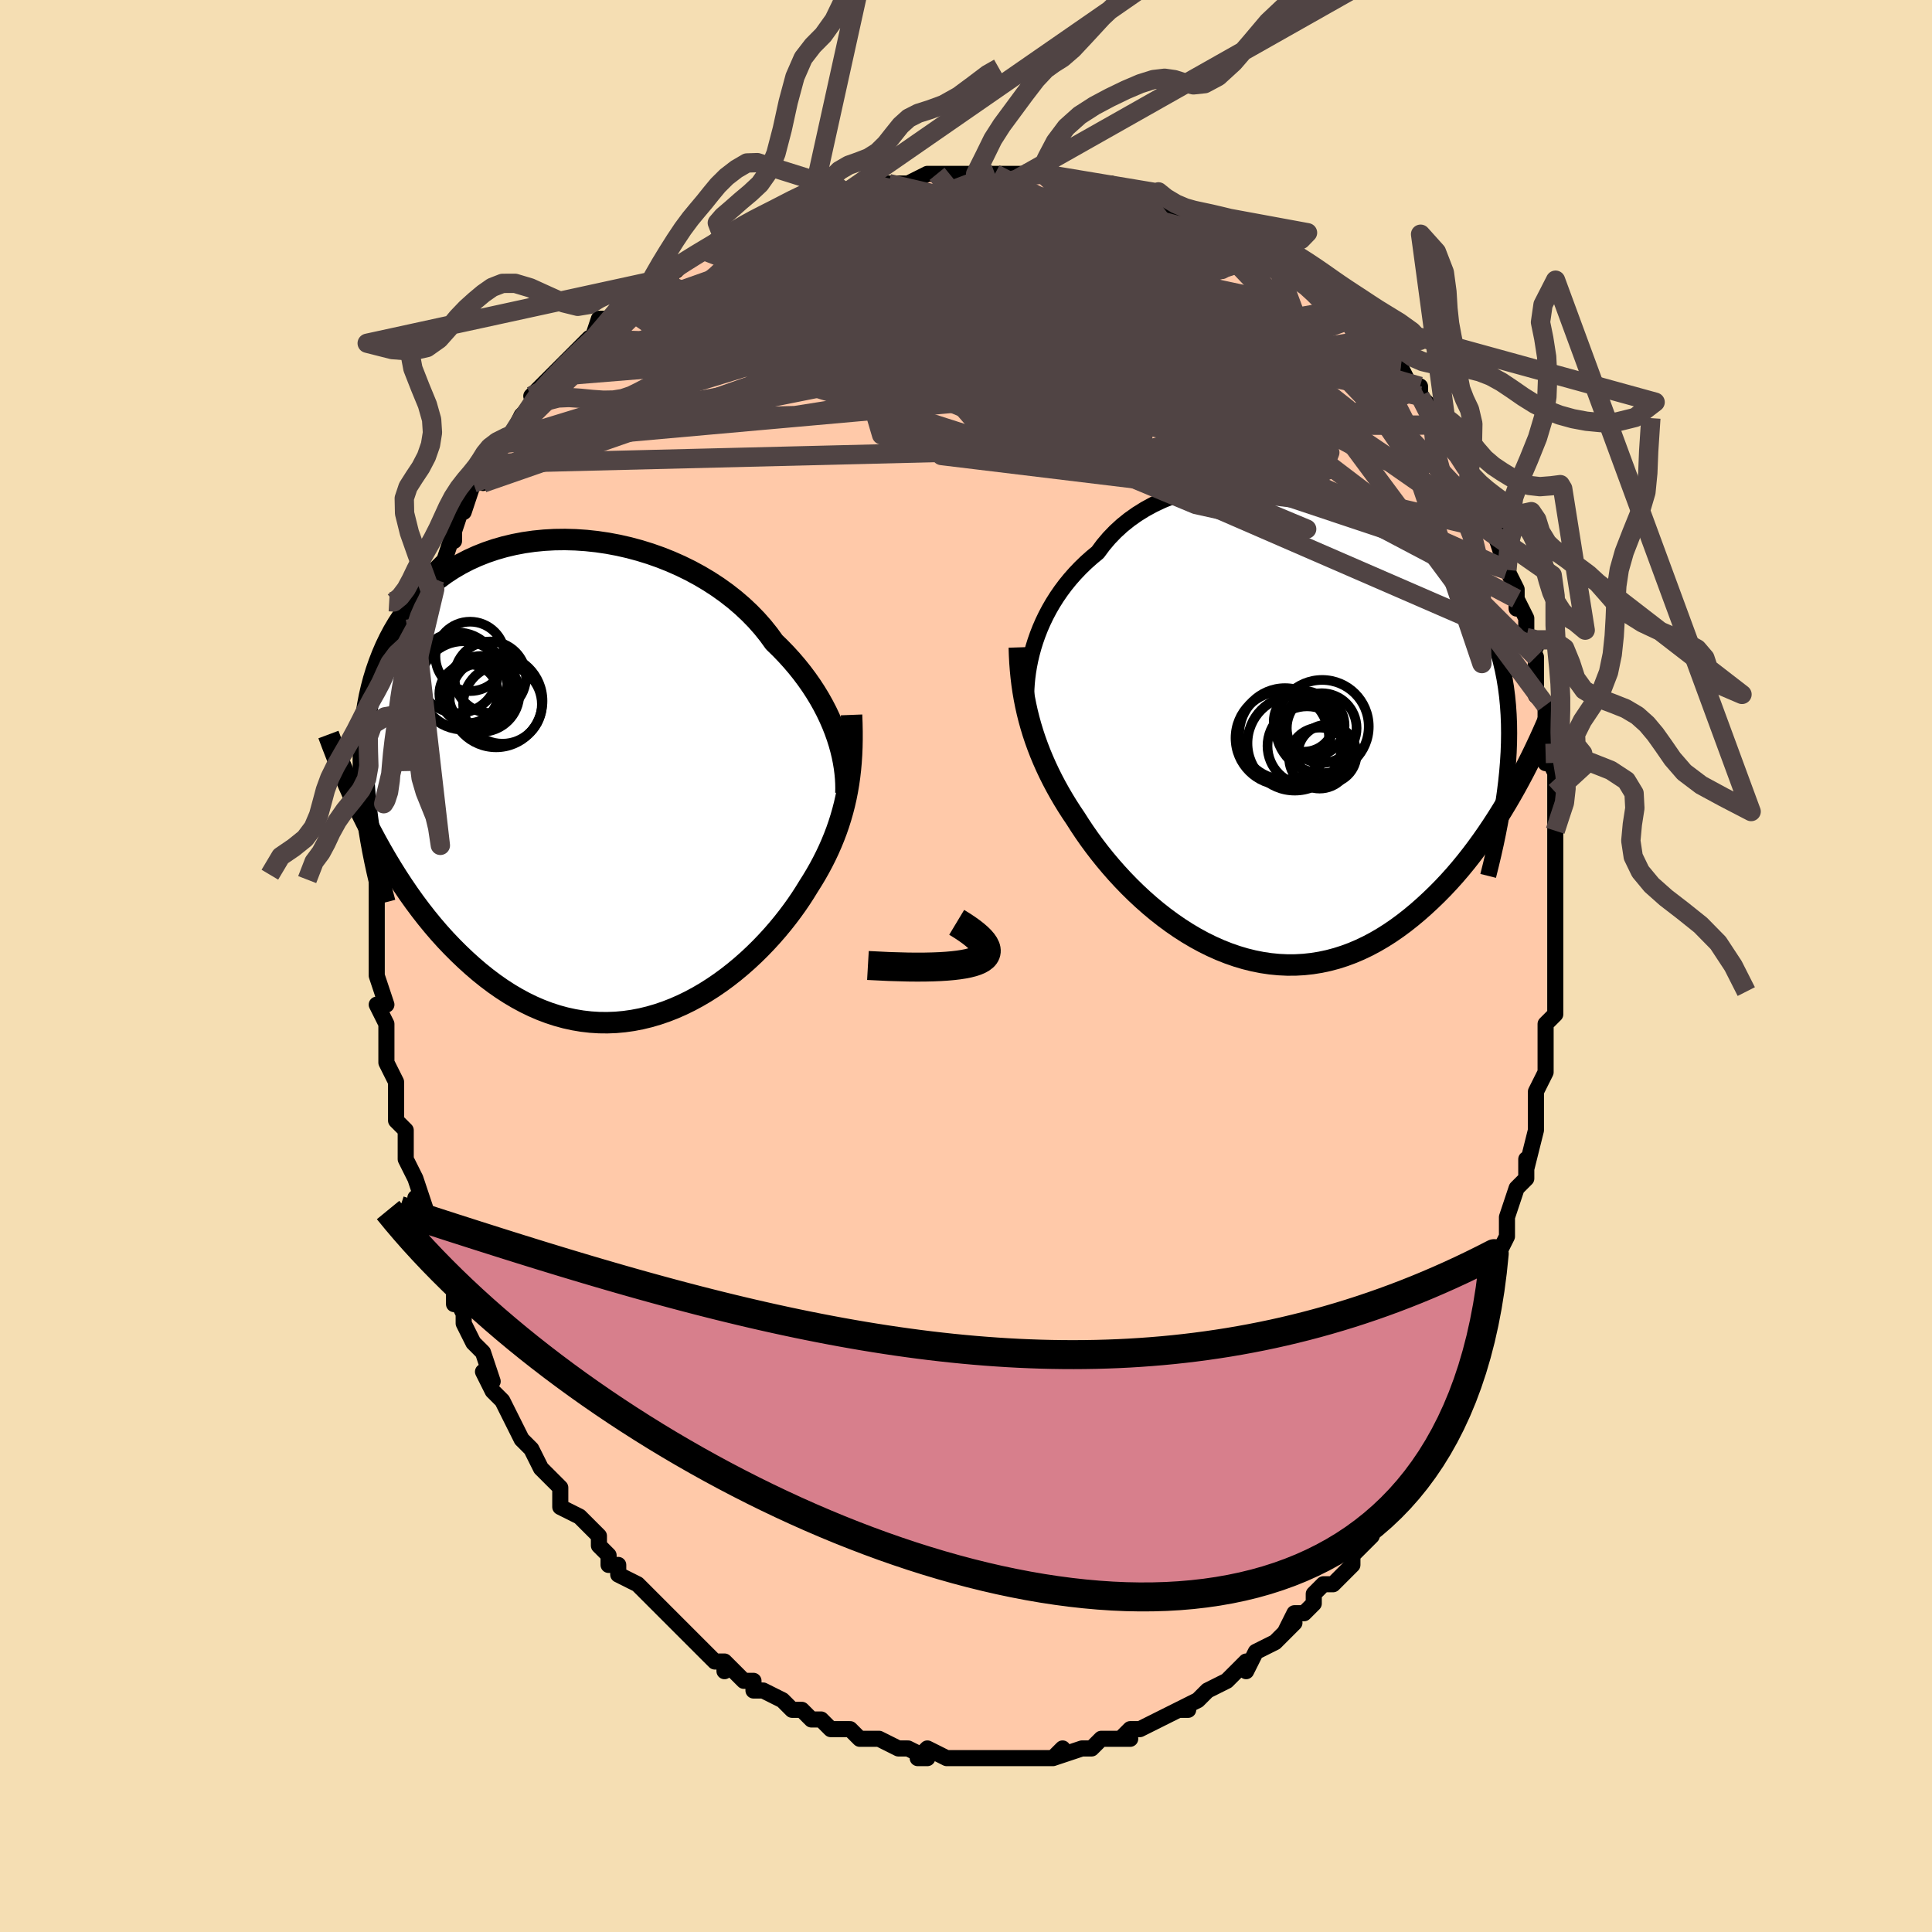 <svg viewBox="-100 -100 200 200" xmlns="http://www.w3.org/2000/svg" width="400" height="400" id="face-svg"><defs><clipPath id="leftEyeClipPath"><polyline points="24.884,-4.27,24.651,-4.925,24.39,-5.587,24.1,-6.254,23.781,-6.925,23.432,-7.597,23.055,-8.27,22.647,-8.941,22.211,-9.61,21.745,-10.275,21.251,-10.935,20.729,-11.588,20.178,-12.233,19.6,-12.869,18.995,-13.495,18.364,-14.109,17.799,-14.891,17.184,-15.659,16.521,-16.41,15.81,-17.14,15.054,-17.849,14.255,-18.533,13.414,-19.19,12.535,-19.819,11.619,-20.416,10.669,-20.981,9.69,-21.512,8.682,-22.006,7.65,-22.463,6.597,-22.882,5.526,-23.26,4.441,-23.597,3.344,-23.892,2.239,-24.144,1.129,-24.353,0.018,-24.517,-1.091,-24.637,-2.196,-24.712,-3.292,-24.742,-4.379,-24.728,-5.451,-24.668,-6.508,-24.564,-7.545,-24.416,-8.561,-24.223,-9.554,-23.988,-10.522,-23.71,-11.462,-23.391,-12.372,-23.031,-13.252,-22.631,-14.099,-22.192,-14.913,-21.716,-15.692,-21.204,-16.435,-20.657,-17.143,-20.077,-17.814,-19.465,-18.447,-18.823,-19.044,-18.152,-19.604,-17.454,-20.128,-16.732,-20.615,-15.986,-21.068,-15.219,-21.485,-14.432,-21.87,-13.628,-22.222,-12.808,-22.544,-11.975,-22.837,-11.129,-23.1,-10.27,-23.333,-9.393,-23.537,-8.5,-23.711,-7.59,-23.855,-6.666,-23.972,-5.727,-24.06,-4.774,-24.122,-3.809,-24.156,-2.832,-24.165,-1.843,-24.148,-0.844,-24.107,0.165,-24.042,1.184,-23.953,2.211,-23.34,5.533,-22.826,6.491,-22.3,7.435,-21.761,8.366,-21.208,9.283,-20.643,10.184,-20.064,11.068,-19.473,11.935,-18.868,12.783,-18.251,13.611,-17.621,14.418,-16.979,15.203,-16.325,15.965,-15.659,16.703,-14.981,17.415,-14.29,18.106,-13.584,18.779,-12.863,19.431,-12.128,20.059,-11.379,20.661,-10.616,21.234,-9.84,21.776,-9.052,22.285,-8.251,22.759,-7.439,23.197,-6.617,23.596,-5.785,23.955,-4.945,24.273,-4.096,24.549,-3.241,24.782,-2.379,24.971,-1.513,25.116,-0.643,25.216,0.23,25.271,1.104,25.28,1.978,25.246,2.851,25.166,3.722,25.043,4.589,24.877,5.451,24.668,6.307,24.418,7.156,24.129,7.996,23.801,8.825,23.436,9.644,23.037,10.449,22.604,11.241,22.14,12.017,21.647,12.777,21.127,13.519,20.583,14.243,20.016,14.946,19.43,15.629,18.828,16.29,18.211,16.928,17.582,17.542,16.944,18.132,16.3,18.697,15.651,19.236,15.001,19.748,14.352,20.234,13.706,20.694,13.065,21.125,12.431,21.53,11.805,21.908,11.19,22.302,10.566,22.68,9.937,23.04,9.303,23.382,8.664,23.707,8.02,24.013,7.371,24.301,6.716,24.571,6.057,24.823,5.392,25.056,4.721,25.27,4.043,25.466,3.359,25.644,2.667,25.803,1.967,25.943,1.258"></polyline></clipPath><clipPath id="rightEyeClipPath"><polyline points="-25.949,-8.746,-25.718,-9.406,-25.459,-10.068,-25.172,-10.729,-24.856,-11.388,-24.511,-12.041,-24.137,-12.688,-23.734,-13.326,-23.302,-13.954,-22.842,-14.57,-22.352,-15.173,-21.834,-15.76,-21.289,-16.332,-20.716,-16.887,-20.116,-17.423,-19.49,-17.94,-18.934,-18.69,-18.329,-19.406,-17.674,-20.087,-16.973,-20.73,-16.224,-21.333,-15.432,-21.894,-14.598,-22.413,-13.725,-22.889,-12.814,-23.32,-11.869,-23.706,-10.893,-24.047,-9.889,-24.341,-8.86,-24.59,-7.809,-24.793,-6.74,-24.951,-5.655,-25.063,-4.559,-25.129,-3.454,-25.152,-2.344,-25.13,-1.231,-25.065,-0.121,-24.958,0.986,-24.81,2.085,-24.62,3.173,-24.391,4.248,-24.124,5.308,-23.819,6.348,-23.478,7.368,-23.102,8.365,-22.691,9.336,-22.248,10.279,-21.774,11.194,-21.269,12.077,-20.735,12.928,-20.174,13.746,-19.586,14.529,-18.972,15.277,-18.335,15.989,-17.675,16.663,-16.994,17.301,-16.292,17.902,-15.571,18.466,-14.832,18.993,-14.076,19.485,-13.304,19.941,-12.518,20.362,-11.717,20.75,-10.905,21.106,-10.08,21.432,-9.245,21.728,-8.399,21.996,-7.542,22.232,-6.67,22.439,-5.785,22.617,-4.886,22.765,-3.974,22.885,-3.048,22.977,-2.11,23.042,-1.16,23.081,-0.197,23.093,0.778,23.08,1.765,23.043,2.763,22.981,3.773,22.897,4.793,23.307,7.158,22.841,7.956,22.363,8.75,21.871,9.537,21.367,10.316,20.85,11.087,20.319,11.848,19.776,12.599,19.22,13.337,18.651,14.063,18.068,14.774,17.473,15.469,16.865,16.147,16.245,16.807,15.612,17.448,14.965,18.073,14.303,18.686,13.626,19.283,12.933,19.861,12.226,20.418,11.503,20.951,10.766,21.458,10.015,21.935,9.25,22.382,8.472,22.796,7.681,23.175,6.879,23.517,6.064,23.82,5.24,24.084,4.405,24.307,3.562,24.487,2.711,24.624,1.853,24.718,0.989,24.767,0.121,24.771,-0.751,24.73,-1.625,24.645,-2.5,24.515,-3.375,24.341,-4.248,24.124,-5.119,23.864,-5.985,23.562,-6.846,23.22,-7.699,22.839,-8.545,22.421,-9.38,21.967,-10.205,21.479,-11.017,20.959,-11.815,20.409,-12.598,19.832,-13.364,19.23,-14.113,18.605,-14.842,17.961,-15.552,17.299,-16.24,16.623,-16.906,15.935,-17.549,15.237,-18.167,14.533,-18.76,13.826,-19.328,13.117,-19.869,12.41,-20.384,11.707,-20.871,11.009,-21.331,10.32,-21.763,9.641,-22.209,8.977,-22.639,8.308,-23.051,7.636,-23.446,6.959,-23.824,6.28,-24.184,5.597,-24.526,4.912,-24.85,4.224,-25.156,3.533,-25.444,2.84,-25.713,2.144,-25.965,1.445,-26.198,0.743,-26.412,0.038,-26.609,-0.67"></polyline></clipPath><filter id="fuzzy"><feTurbulence id="turbulence" baseFrequency="0.05" numOctaves="3" type="noise" result="noise"></feTurbulence><feDisplacementMap in="SourceGraphic" in2="noise" scale="2"></feDisplacementMap></filter><linearGradient id="rainbowGradient" x1="0%" y1="0%" x2="100%" y2="0%"><stop offset="0%" style="stop-color: rgb(185, 55, 55);  stop-opacity: 1"></stop><stop offset="50%" style="stop-color: rgb(128, 128, 128);  stop-opacity: 1"></stop><stop offset="100%" style="stop-color: rgb(128, 128, 128);  stop-opacity: 1"></stop></linearGradient></defs><title>That&#39;s an ugly face</title><desc>CREATED BY XUAN TANG, MORE INFO AT TXSTC55.GITHUB.IO</desc><rect x="-100" y="-100" width="100%" height="100%" opacity="1" fill="rgb(245, 222, 179)"></rect><polyline id="faceContour" points="61,2,61,3,61,1,61,5,60,6,60,8,60,9,60,10,60,11,59,13,59,13,59,17,59,15,59,17,58,21,58,20,58,22,58,22,57,23,56,26,56,27,56,28,55,30,55,30,55,31,55,32,55,32,54,35,53,37,53,38,52,40,52,39,52,40,50,44,50,44,50,45,49,46,48,47,48,48,48,48,48,49,46,51,46,51,46,52,45,54,44,56,42,57,42,58,42,59,41,60,41,60,40,61,40,62,39,63,38,64,37,64,36,65,36,66,35,67,34,67,33,69,34,68,32,70,30,71,30,71,30,71,29,73,29,72,28,73,27,74,25,75,24,76,24,76,22,77,22,77,23,77,22,77,20,78,18,79,17,79,17,79,16,80,17,80,15,80,14,80,13,81,12,81,13,81,12,81,9,82,10,81,9,82,8,82,6,82,7,82,4,82,3,82,3,82,2,82,1,82,0,82,-1,82,-2,82,-4,81,-5,82,-4,82,-4,82,-6,81,-7,81,-7,81,-9,80,-10,80,-11,80,-11,80,-12,79,-13,79,-14,79,-15,78,-16,78,-16,78,-17,77,-18,77,-19,76,-19,76,-21,75,-22,75,-22,74,-23,74,-25,72,-25,73,-25,72,-26,72,-28,70,-27,71,-29,69,-30,68,-29,69,-31,67,-32,66,-32,66,-34,64,-36,63,-36,62,-36,62,-37,62,-37,61,-38,60,-38,59,-40,57,-40,57,-40,57,-42,56,-42,54,-44,52,-43,53,-44,52,-45,50,-45,50,-46,49,-47,47,-47,47,-48,45,-48,45,-49,44,-50,42,-49,43,-50,40,-51,39,-52,37,-52,37,-52,36,-53,34,-53,35,-53,33,-53,33,-54,31,-55,30,-56,26,-56,27,-56,25,-57,24,-56,25,-57,22,-58,20,-58,19,-58,19,-58,17,-59,16,-59,14,-59,13,-59,12,-60,10,-60,10,-60,9,-60,7,-60,6,-61,4,-60,4,-61,1,-61,1,-61,0,-61,-1,-61,-5,-61,-3,-61,-5,-61,-7,-61,-7,-61,-8,-61,-11,-61,-10,-61,-12,-61,-13,-61,-14,-61,-17,-61,-17,-60,-18,-60,-19,-60,-21,-60,-23,-60,-24,-59,-26,-59,-26,-59,-28,-59,-27,-59,-29,-58,-31,-58,-32,-58,-32,-57,-35,-57,-36,-57,-36,-57,-36,-55,-39,-56,-38,-55,-40,-55,-41,-54,-42,-53,-45,-53,-44,-53,-45,-52,-48,-52,-47,-51,-50,-50,-51,-50,-50,-49,-52,-50,-52,-49,-53,-49,-54,-47,-55,-47,-55,-46,-57,-44,-59,-44,-60,-45,-59,-43,-61,-42,-62,-42,-62,-41,-63,-39,-65,-40,-64,-39,-64,-38,-67,-37,-67,-36,-68,-35,-68,-34,-69,-33,-70,-33,-70,-32,-71,-31,-72,-30,-72,-29,-73,-27,-74,-27,-74,-25,-75,-26,-75,-24,-75,-24,-76,-22,-77,-21,-77,-20,-77,-19,-78,-18,-78,-16,-79,-17,-79,-14,-79,-13,-80,-13,-80,-12,-80,-10,-81,-9,-81,-8,-81,-8,-81,-6,-81,-6,-81,-6,-81,-4,-82,-3,-82,-1,-82,1,-82,2,-82,3,-82,3,-82,4,-82,6,-82,8,-82,8,-82,8,-82,8,-82,9,-82,11,-81,13,-81,13,-81,15,-81,18,-80,18,-80,18,-80,20,-80,19,-80,20,-79,23,-78,23,-78,24,-78,24,-78,25,-77,27,-77,27,-76,30,-75,29,-76,32,-74,32,-74,32,-73,34,-72,34,-73,35,-72,37,-71,37,-70,38,-70,39,-69,39,-68,39,-68,40,-67,42,-65,41,-66,43,-65,45,-63,45,-62,45,-62,46,-60,47,-60,47,-59,48,-58,49,-57,49,-56,49,-56,50,-54,51,-53,52,-51,52,-50,53,-49,53,-49,54,-47,54,-46,54,-46,55,-44,55,-45,55,-44,56,-41,56,-41,57,-39,57,-37,57,-38,58,-36,58,-34,59,-33,58,-34,59,-32,59,-28,60,-27,60,-25,60,-25,60,-26,60,-22,60,-21,60,-22,61,-20,61,-18,61,-17,61,-15,61,-14,61,-12,61,-12,61,-8,61,-7,61,-7,61,-5,61,-4,61,-3,61,0,61,2,61,3" fill="#ffc9a9" stroke="black" stroke-width="1.667" stroke-linejoin="round" filter="url(#fuzzy)"></polyline><g transform="translate(33.13 -24.875)"><polyline id="rightCountour" points="-25.949,-8.746,-25.718,-9.406,-25.459,-10.068,-25.172,-10.729,-24.856,-11.388,-24.511,-12.041,-24.137,-12.688,-23.734,-13.326,-23.302,-13.954,-22.842,-14.57,-22.352,-15.173,-21.834,-15.76,-21.289,-16.332,-20.716,-16.887,-20.116,-17.423,-19.49,-17.94,-18.934,-18.69,-18.329,-19.406,-17.674,-20.087,-16.973,-20.73,-16.224,-21.333,-15.432,-21.894,-14.598,-22.413,-13.725,-22.889,-12.814,-23.32,-11.869,-23.706,-10.893,-24.047,-9.889,-24.341,-8.86,-24.59,-7.809,-24.793,-6.74,-24.951,-5.655,-25.063,-4.559,-25.129,-3.454,-25.152,-2.344,-25.13,-1.231,-25.065,-0.121,-24.958,0.986,-24.81,2.085,-24.62,3.173,-24.391,4.248,-24.124,5.308,-23.819,6.348,-23.478,7.368,-23.102,8.365,-22.691,9.336,-22.248,10.279,-21.774,11.194,-21.269,12.077,-20.735,12.928,-20.174,13.746,-19.586,14.529,-18.972,15.277,-18.335,15.989,-17.675,16.663,-16.994,17.301,-16.292,17.902,-15.571,18.466,-14.832,18.993,-14.076,19.485,-13.304,19.941,-12.518,20.362,-11.717,20.75,-10.905,21.106,-10.08,21.432,-9.245,21.728,-8.399,21.996,-7.542,22.232,-6.67,22.439,-5.785,22.617,-4.886,22.765,-3.974,22.885,-3.048,22.977,-2.11,23.042,-1.16,23.081,-0.197,23.093,0.778,23.08,1.765,23.043,2.763,22.981,3.773,22.897,4.793,23.307,7.158,22.841,7.956,22.363,8.75,21.871,9.537,21.367,10.316,20.85,11.087,20.319,11.848,19.776,12.599,19.22,13.337,18.651,14.063,18.068,14.774,17.473,15.469,16.865,16.147,16.245,16.807,15.612,17.448,14.965,18.073,14.303,18.686,13.626,19.283,12.933,19.861,12.226,20.418,11.503,20.951,10.766,21.458,10.015,21.935,9.25,22.382,8.472,22.796,7.681,23.175,6.879,23.517,6.064,23.82,5.24,24.084,4.405,24.307,3.562,24.487,2.711,24.624,1.853,24.718,0.989,24.767,0.121,24.771,-0.751,24.73,-1.625,24.645,-2.5,24.515,-3.375,24.341,-4.248,24.124,-5.119,23.864,-5.985,23.562,-6.846,23.22,-7.699,22.839,-8.545,22.421,-9.38,21.967,-10.205,21.479,-11.017,20.959,-11.815,20.409,-12.598,19.832,-13.364,19.23,-14.113,18.605,-14.842,17.961,-15.552,17.299,-16.24,16.623,-16.906,15.935,-17.549,15.237,-18.167,14.533,-18.76,13.826,-19.328,13.117,-19.869,12.41,-20.384,11.707,-20.871,11.009,-21.331,10.32,-21.763,9.641,-22.209,8.977,-22.639,8.308,-23.051,7.636,-23.446,6.959,-23.824,6.28,-24.184,5.597,-24.526,4.912,-24.85,4.224,-25.156,3.533,-25.444,2.84,-25.713,2.144,-25.965,1.445,-26.198,0.743,-26.412,0.038,-26.609,-0.67" fill="white" stroke="white" stroke-width="0" stroke-linejoin="round" filter="url(#fuzzy)"></polyline></g><g transform="translate(-38.223 -19.41)"><polyline id="leftCountour" points="24.884,-4.27,24.651,-4.925,24.39,-5.587,24.1,-6.254,23.781,-6.925,23.432,-7.597,23.055,-8.27,22.647,-8.941,22.211,-9.61,21.745,-10.275,21.251,-10.935,20.729,-11.588,20.178,-12.233,19.6,-12.869,18.995,-13.495,18.364,-14.109,17.799,-14.891,17.184,-15.659,16.521,-16.41,15.81,-17.14,15.054,-17.849,14.255,-18.533,13.414,-19.19,12.535,-19.819,11.619,-20.416,10.669,-20.981,9.69,-21.512,8.682,-22.006,7.65,-22.463,6.597,-22.882,5.526,-23.26,4.441,-23.597,3.344,-23.892,2.239,-24.144,1.129,-24.353,0.018,-24.517,-1.091,-24.637,-2.196,-24.712,-3.292,-24.742,-4.379,-24.728,-5.451,-24.668,-6.508,-24.564,-7.545,-24.416,-8.561,-24.223,-9.554,-23.988,-10.522,-23.71,-11.462,-23.391,-12.372,-23.031,-13.252,-22.631,-14.099,-22.192,-14.913,-21.716,-15.692,-21.204,-16.435,-20.657,-17.143,-20.077,-17.814,-19.465,-18.447,-18.823,-19.044,-18.152,-19.604,-17.454,-20.128,-16.732,-20.615,-15.986,-21.068,-15.219,-21.485,-14.432,-21.87,-13.628,-22.222,-12.808,-22.544,-11.975,-22.837,-11.129,-23.1,-10.27,-23.333,-9.393,-23.537,-8.5,-23.711,-7.59,-23.855,-6.666,-23.972,-5.727,-24.06,-4.774,-24.122,-3.809,-24.156,-2.832,-24.165,-1.843,-24.148,-0.844,-24.107,0.165,-24.042,1.184,-23.953,2.211,-23.34,5.533,-22.826,6.491,-22.3,7.435,-21.761,8.366,-21.208,9.283,-20.643,10.184,-20.064,11.068,-19.473,11.935,-18.868,12.783,-18.251,13.611,-17.621,14.418,-16.979,15.203,-16.325,15.965,-15.659,16.703,-14.981,17.415,-14.29,18.106,-13.584,18.779,-12.863,19.431,-12.128,20.059,-11.379,20.661,-10.616,21.234,-9.84,21.776,-9.052,22.285,-8.251,22.759,-7.439,23.197,-6.617,23.596,-5.785,23.955,-4.945,24.273,-4.096,24.549,-3.241,24.782,-2.379,24.971,-1.513,25.116,-0.643,25.216,0.23,25.271,1.104,25.28,1.978,25.246,2.851,25.166,3.722,25.043,4.589,24.877,5.451,24.668,6.307,24.418,7.156,24.129,7.996,23.801,8.825,23.436,9.644,23.037,10.449,22.604,11.241,22.14,12.017,21.647,12.777,21.127,13.519,20.583,14.243,20.016,14.946,19.43,15.629,18.828,16.29,18.211,16.928,17.582,17.542,16.944,18.132,16.3,18.697,15.651,19.236,15.001,19.748,14.352,20.234,13.706,20.694,13.065,21.125,12.431,21.53,11.805,21.908,11.19,22.302,10.566,22.68,9.937,23.04,9.303,23.382,8.664,23.707,8.02,24.013,7.371,24.301,6.716,24.571,6.057,24.823,5.392,25.056,4.721,25.27,4.043,25.466,3.359,25.644,2.667,25.803,1.967,25.943,1.258" fill="white" stroke="white" stroke-width="0" stroke-linejoin="round" filter="url(#fuzzy)"></polyline></g><g transform="translate(33.13 -24.875)"><polyline id="rightUpper" points="-26.894,-2.81,-26.894,-3.303,-26.877,-3.828,-26.841,-4.38,-26.785,-4.956,-26.707,-5.553,-26.605,-6.168,-26.48,-6.797,-26.329,-7.439,-26.153,-8.089,-25.949,-8.746,-25.718,-9.406,-25.459,-10.068,-25.172,-10.729,-24.856,-11.388,-24.511,-12.041,-24.137,-12.688,-23.734,-13.326,-23.302,-13.954,-22.842,-14.57,-22.352,-15.173,-21.834,-15.76,-21.289,-16.332,-20.716,-16.887,-20.116,-17.423,-19.49,-17.94,-18.934,-18.69,-18.329,-19.406,-17.674,-20.087,-16.973,-20.73,-16.224,-21.333,-15.432,-21.894,-14.598,-22.413,-13.725,-22.889,-12.814,-23.32,-11.869,-23.706,-10.893,-24.047,-9.889,-24.341,-8.86,-24.59,-7.809,-24.793,-6.74,-24.951,-5.655,-25.063,-4.559,-25.129,-3.454,-25.152,-2.344,-25.13,-1.231,-25.065,-0.121,-24.958,0.986,-24.81,2.085,-24.62,3.173,-24.391,4.248,-24.124,5.308,-23.819,6.348,-23.478,7.368,-23.102,8.365,-22.691,9.336,-22.248,10.279,-21.774,11.194,-21.269,12.077,-20.735,12.928,-20.174,13.746,-19.586,14.529,-18.972,15.277,-18.335,15.989,-17.675,16.663,-16.994,17.301,-16.292,17.902,-15.571,18.466,-14.832,18.993,-14.076,19.485,-13.304,19.941,-12.518,20.362,-11.717,20.75,-10.905,21.106,-10.08,21.432,-9.245,21.728,-8.399,21.996,-7.542,22.232,-6.67,22.439,-5.785,22.617,-4.886,22.765,-3.974,22.885,-3.048,22.977,-2.11,23.042,-1.16,23.081,-0.197,23.093,0.778,23.08,1.765,23.043,2.763,22.981,3.773,22.897,4.793,22.789,5.825,22.66,6.866,22.51,7.919,22.339,8.981,22.149,10.052,21.939,11.133,21.711,12.224,21.465,13.323,21.202,14.431,20.923,15.546" fill="none" stroke="black" stroke-width="1.667" stroke-linejoin="round" filter="url(#fuzzy)"></polyline><polyline id="rightLower" points="-27.612,-8.111,-27.586,-7.324,-27.545,-6.549,-27.487,-5.786,-27.413,-5.033,-27.323,-4.289,-27.215,-3.553,-27.09,-2.824,-26.947,-2.101,-26.787,-1.383,-26.609,-0.67,-26.412,0.038,-26.198,0.743,-25.965,1.445,-25.713,2.144,-25.444,2.84,-25.156,3.533,-24.85,4.224,-24.526,4.912,-24.184,5.597,-23.824,6.28,-23.446,6.959,-23.051,7.636,-22.639,8.308,-22.209,8.977,-21.763,9.641,-21.331,10.32,-20.871,11.009,-20.384,11.707,-19.869,12.41,-19.328,13.117,-18.76,13.826,-18.167,14.533,-17.549,15.237,-16.906,15.935,-16.24,16.623,-15.552,17.299,-14.842,17.961,-14.113,18.605,-13.364,19.23,-12.598,19.832,-11.815,20.409,-11.017,20.959,-10.205,21.479,-9.38,21.967,-8.545,22.421,-7.699,22.839,-6.846,23.22,-5.985,23.562,-5.119,23.864,-4.248,24.124,-3.375,24.341,-2.5,24.515,-1.625,24.645,-0.751,24.73,0.121,24.771,0.989,24.767,1.853,24.718,2.711,24.624,3.562,24.487,4.405,24.307,5.24,24.084,6.064,23.82,6.879,23.517,7.681,23.175,8.472,22.796,9.25,22.382,10.015,21.935,10.766,21.458,11.503,20.951,12.226,20.418,12.933,19.861,13.626,19.283,14.303,18.686,14.965,18.073,15.612,17.448,16.245,16.807,16.865,16.147,17.473,15.469,18.068,14.774,18.651,14.063,19.22,13.337,19.776,12.599,20.319,11.848,20.85,11.087,21.367,10.316,21.871,9.537,22.363,8.75,22.841,7.956,23.307,7.158,23.761,6.354,24.201,5.547,24.63,4.738,25.046,3.926,25.451,3.113,25.844,2.299,26.225,1.485,26.595,0.671,26.954,-0.143,27.302,-0.955" fill="none" stroke="black" stroke-width="2.222" stroke-linejoin="round" filter="url(#fuzzy)"></polyline><!--[--><circle r="3.142" cx="2.919" cy="-0.03" stroke="black" fill="none" stroke-width="1" filter="url(#fuzzy)" clip-path="url(#rightEyeClipPath)"></circle><circle r="4.824" cx="3.74" cy="0.086" stroke="black" fill="none" stroke-width="1" filter="url(#fuzzy)" clip-path="url(#rightEyeClipPath)"></circle><circle r="3.135" cx="1.862" cy="-0.447" stroke="black" fill="none" stroke-width="1" filter="url(#fuzzy)" clip-path="url(#rightEyeClipPath)"></circle><circle r="3.612" cx="3.691" cy="0.248" stroke="black" fill="none" stroke-width="1" filter="url(#fuzzy)" clip-path="url(#rightEyeClipPath)"></circle><circle r="4.098" cx="2.179" cy="2.092" stroke="black" fill="none" stroke-width="1" filter="url(#fuzzy)" clip-path="url(#rightEyeClipPath)"></circle><circle r="4.898" cx="0.905" cy="1.819" stroke="black" fill="none" stroke-width="1" filter="url(#fuzzy)" clip-path="url(#rightEyeClipPath)"></circle><circle r="4.841" cx="-0.386" cy="1.278" stroke="black" fill="none" stroke-width="1" filter="url(#fuzzy)" clip-path="url(#rightEyeClipPath)"></circle><circle r="4.733" cx="-0.111" cy="0.845" stroke="black" fill="none" stroke-width="1" filter="url(#fuzzy)" clip-path="url(#rightEyeClipPath)"></circle><circle r="3.156" cx="3.477" cy="3.352" stroke="black" fill="none" stroke-width="1" filter="url(#fuzzy)" clip-path="url(#rightEyeClipPath)"></circle><circle r="3.042" cx="4.261" cy="2.938" stroke="black" fill="none" stroke-width="1" filter="url(#fuzzy)" clip-path="url(#rightEyeClipPath)"></circle><!--]--></g><g transform="translate(-38.223 -19.41)"><polyline id="leftUpper" points="25.791,1.5,25.801,1.016,25.792,0.507,25.763,-0.027,25.711,-0.583,25.637,-1.159,25.538,-1.753,25.415,-2.364,25.265,-2.988,25.088,-3.624,24.884,-4.27,24.651,-4.925,24.39,-5.587,24.1,-6.254,23.781,-6.925,23.432,-7.597,23.055,-8.27,22.647,-8.941,22.211,-9.61,21.745,-10.275,21.251,-10.935,20.729,-11.588,20.178,-12.233,19.6,-12.869,18.995,-13.495,18.364,-14.109,17.799,-14.891,17.184,-15.659,16.521,-16.41,15.81,-17.14,15.054,-17.849,14.255,-18.533,13.414,-19.19,12.535,-19.819,11.619,-20.416,10.669,-20.981,9.69,-21.512,8.682,-22.006,7.65,-22.463,6.597,-22.882,5.526,-23.26,4.441,-23.597,3.344,-23.892,2.239,-24.144,1.129,-24.353,0.018,-24.517,-1.091,-24.637,-2.196,-24.712,-3.292,-24.742,-4.379,-24.728,-5.451,-24.668,-6.508,-24.564,-7.545,-24.416,-8.561,-24.223,-9.554,-23.988,-10.522,-23.71,-11.462,-23.391,-12.372,-23.031,-13.252,-22.631,-14.099,-22.192,-14.913,-21.716,-15.692,-21.204,-16.435,-20.657,-17.143,-20.077,-17.814,-19.465,-18.447,-18.823,-19.044,-18.152,-19.604,-17.454,-20.128,-16.732,-20.615,-15.986,-21.068,-15.219,-21.485,-14.432,-21.87,-13.628,-22.222,-12.808,-22.544,-11.975,-22.837,-11.129,-23.1,-10.27,-23.333,-9.393,-23.537,-8.5,-23.711,-7.59,-23.855,-6.666,-23.972,-5.727,-24.06,-4.774,-24.122,-3.809,-24.156,-2.832,-24.165,-1.843,-24.148,-0.844,-24.107,0.165,-24.042,1.184,-23.953,2.211,-23.842,3.246,-23.709,4.288,-23.555,5.338,-23.38,6.394,-23.185,7.455,-22.971,8.523,-22.739,9.595,-22.489,10.672,-22.221,11.753,-21.937,12.838" fill="none" stroke="black" stroke-width="2.222" stroke-linejoin="round" filter="url(#fuzzy)"></polyline><polyline id="leftLower" points="26.374,-6.584,26.407,-5.716,26.424,-4.871,26.424,-4.048,26.408,-3.244,26.375,-2.458,26.324,-1.688,26.256,-0.932,26.17,-0.19,26.066,0.54,25.943,1.258,25.803,1.967,25.644,2.667,25.466,3.359,25.27,4.043,25.056,4.721,24.823,5.392,24.571,6.057,24.301,6.716,24.013,7.371,23.707,8.02,23.382,8.664,23.04,9.303,22.68,9.937,22.302,10.566,21.908,11.19,21.53,11.805,21.125,12.431,20.694,13.065,20.234,13.706,19.748,14.352,19.236,15.001,18.697,15.651,18.132,16.3,17.542,16.944,16.928,17.582,16.29,18.211,15.629,18.828,14.946,19.43,14.243,20.016,13.519,20.583,12.777,21.127,12.017,21.647,11.241,22.14,10.449,22.604,9.644,23.037,8.825,23.436,7.996,23.801,7.156,24.129,6.307,24.418,5.451,24.668,4.589,24.877,3.722,25.043,2.851,25.166,1.978,25.246,1.104,25.28,0.23,25.271,-0.643,25.216,-1.513,25.116,-2.379,24.971,-3.241,24.782,-4.096,24.549,-4.945,24.273,-5.785,23.955,-6.617,23.596,-7.439,23.197,-8.251,22.759,-9.052,22.285,-9.84,21.776,-10.616,21.234,-11.379,20.661,-12.128,20.059,-12.863,19.431,-13.584,18.779,-14.29,18.106,-14.981,17.415,-15.659,16.703,-16.325,15.965,-16.979,15.203,-17.621,14.418,-18.251,13.611,-18.868,12.783,-19.473,11.935,-20.064,11.068,-20.643,10.184,-21.208,9.283,-21.761,8.366,-22.3,7.435,-22.826,6.491,-23.34,5.533,-23.84,4.564,-24.327,3.585,-24.802,2.595,-25.263,1.596,-25.713,0.589,-26.149,-0.426,-26.574,-1.448,-26.986,-2.477,-27.387,-3.511,-27.777,-4.552" fill="none" stroke="black" stroke-width="2.222" stroke-linejoin="round" filter="url(#fuzzy)"></polyline><!--[--><circle r="4.695" cx="-13.798" cy="-9.752" stroke="black" fill="none" stroke-width="1" filter="url(#fuzzy)" clip-path="url(#leftEyeClipPath)"></circle><circle r="3.703" cx="-11.029" cy="-10.481" stroke="black" fill="none" stroke-width="1" filter="url(#fuzzy)" clip-path="url(#leftEyeClipPath)"></circle><circle r="3.315" cx="-11.988" cy="-8.626" stroke="black" fill="none" stroke-width="1" filter="url(#fuzzy)" clip-path="url(#leftEyeClipPath)"></circle><circle r="4.802" cx="-10.42" cy="-8.031" stroke="black" fill="none" stroke-width="1" filter="url(#fuzzy)" clip-path="url(#leftEyeClipPath)"></circle><circle r="3.927" cx="-11.939" cy="-8.759" stroke="black" fill="none" stroke-width="1" filter="url(#fuzzy)" clip-path="url(#leftEyeClipPath)"></circle><circle r="3.592" cx="-13.11" cy="-12.641" stroke="black" fill="none" stroke-width="1" filter="url(#fuzzy)" clip-path="url(#leftEyeClipPath)"></circle><circle r="3.04" cx="-13.256" cy="-8.778" stroke="black" fill="none" stroke-width="1" filter="url(#fuzzy)" clip-path="url(#leftEyeClipPath)"></circle><circle r="4.173" cx="-14.399" cy="-10.939" stroke="black" fill="none" stroke-width="1" filter="url(#fuzzy)" clip-path="url(#leftEyeClipPath)"></circle><circle r="4.076" cx="-9.757" cy="-7.679" stroke="black" fill="none" stroke-width="1" filter="url(#fuzzy)" clip-path="url(#leftEyeClipPath)"></circle><circle r="4.529" cx="-13.795" cy="-9.681" stroke="black" fill="none" stroke-width="1" filter="url(#fuzzy)" clip-path="url(#leftEyeClipPath)"></circle><!--]--></g><g id="hairs"><!--[--><polyline points="-32,-71,23.79,-47.776,35.267,-45.233,29.289,-47.733,20.155,-51.591,13.312,-55.783,9.618,-59.436,7.949,-61.93,6.689,-63.197,4.809,-63.548,2.22,-63.341,-0.699,-62.875,-3.696,-62.497,-6.693,-62.662,-9.321,-63.766,-10.606,-65.848,-9.324,-68.431,-4.832,-70.704,2.294,-71.988,10.213,-72.223,16.251,-72.075,17.723,-72.326,14.146,-72.494,13.398,-69.678,47,-60" fill="none" stroke="rgb(80, 68, 68)" stroke-width="2" stroke-linejoin="round" filter="url(#fuzzy)"></polyline><polyline points="-35,-68,-29.195,-63.998,-6.844,-57.216,10.259,-51.743,15.375,-51.395,15.11,-54.328,17.224,-57.281,23.591,-58.716,30.753,-58.902,33.775,-58.695,29.151,-58.821,15.832,-59.879,-4.049,-62.093,-24.251,-64.416,-36.517,-64.821,-39,-64" fill="none" stroke="rgb(80, 68, 68)" stroke-width="2" stroke-linejoin="round" filter="url(#fuzzy)"></polyline><polyline points="-18,-78,23.494,-54.994,24.124,-51.228,14.473,-54.336,5.743,-59.613,1.203,-64.704,1.924,-67.927,7.148,-68.432,14.449,-66.437,21.053,-62.936,25.44,-59.078,28.035,-55.702,30.46,-53.215,33.781,-51.72,37.073,-51.178,37.779,-51.537,34.333,-52.834,29.375,-55.234,28.462,-59.981,18,-80" fill="none" stroke="rgb(80, 68, 68)" stroke-width="2" stroke-linejoin="round" filter="url(#fuzzy)"></polyline><polyline points="-20,-77,22.22,-64.327,29.654,-59.231,20.491,-59.159,7.547,-62.292,-3.696,-65.779,-12.742,-67.78,-20.025,-68.136,-25.067,-67.781,-26.884,-67.82,-25.087,-68.817,-20.526,-70.513,-15.137,-72.068,-11.086,-72.631,-9.53,-71.864,-9.506,-70.057,-8.019,-67.826,-2.708,-65.958,2.922,-66.088,-2.56,-71.26,-19,-78" fill="none" stroke="rgb(80, 68, 68)" stroke-width="2" stroke-linejoin="round" filter="url(#fuzzy)"></polyline><polyline points="-47,-55,-17.485,-60.375,9.791,-58.389,21.724,-56.312,22.798,-54.518,16.817,-52.922,6.898,-52.371,-2.714,-53.593,-7.835,-56.459,-6.557,-60.099,-0.056,-63.474,8.506,-65.869,15.995,-67.074,20.868,-67.233,23.458,-66.585,25.015,-65.294,26.193,-63.446,25.922,-61.132,21.447,-58.564,10.409,-56.169,-3.77,-54.468,-2.538,-52.845,54,-46" fill="none" stroke="rgb(80, 68, 68)" stroke-width="2" stroke-linejoin="round" filter="url(#fuzzy)"></polyline><polyline points="8,-82,17.57,-75.417,11.861,-69.783,-2.32,-66.822,-13.342,-65.551,-17.283,-65.336,-16.054,-65.737,-13.153,-66.56,-10.916,-67.711,-9.61,-68.917,-7.9,-69.704,-4.086,-69.696,2.555,-68.887,11.061,-67.61,19.187,-66.214,24.74,-64.764,26.731,-63.097,24.874,-61.358,18.208,-60.671,10.336,-62.86,39,-68" fill="none" stroke="rgb(80, 68, 68)" stroke-width="2" stroke-linejoin="round" filter="url(#fuzzy)"></polyline><polyline points="46,-60,41.732,-61.106,36.79,-64.231,32.588,-65.806,24.491,-67.045,13.172,-68.283,3.532,-69.348,0.029,-69.99,3.124,-69.97,8.942,-69.292,11.959,-68.454,8.995,-68.291,1.962,-69.432,-3.307,-71.915,-3.286,-75.316,-3.821,-78.752,-12,-80" fill="none" stroke="rgb(80, 68, 68)" stroke-width="2" stroke-linejoin="round" filter="url(#fuzzy)"></polyline><polyline points="13,-81,26.484,-72.105,20.236,-72.439,14.859,-73.796,16.688,-73.018,23.395,-69.764,30.366,-65.748,34.157,-63.269,33.9,-63.474,31.193,-65.542,28.686,-67.337,28.096,-66.976,28.896,-64.142,28.667,-60.197,24.94,-56.985,17.557,-55.453,13.258,-55.898,49,-56" fill="none" stroke="rgb(80, 68, 68)" stroke-width="2" stroke-linejoin="round" filter="url(#fuzzy)"></polyline><polyline points="-8,-81,15.631,-75.488,25.321,-72.121,22.403,-72.46,13.106,-73.211,3.911,-72.528,-0.604,-70.322,0.83,-67.369,6.402,-64.631,12.93,-62.877,17.788,-62.458,19.932,-63.226,19.766,-64.645,18.365,-66.09,16.768,-67.187,15.669,-67.992,15.42,-68.867,16.077,-70.107,17.399,-71.573,18.893,-72.664,19.795,-72.91,18.208,-73.175,9.221,-76.31,-10,-81" fill="none" stroke="rgb(80, 68, 68)" stroke-width="2" stroke-linejoin="round" filter="url(#fuzzy)"></polyline><polyline points="24,-78,32.483,-68.695,22.263,-70.881,9.381,-74.179,0.281,-75.233,-3.04,-73.574,-0.885,-70.069,4.33,-66.238,9.258,-63.557,11.682,-62.734,11.686,-63.422,10.991,-64.612,11.057,-65.345,11.51,-65.195,10.208,-64.215,5.157,-62.573,-2.919,-60.314,-9.493,-57.551,-8.734,-54.977,0.759,-53.981,14.916,-54.435,55,-45" fill="none" stroke="rgb(80, 68, 68)" stroke-width="2" stroke-linejoin="round" filter="url(#fuzzy)"></polyline><polyline points="3,-82,-18.448,-73.88,-15.321,-69.383,-2.484,-65.743,5.722,-64.124,4.442,-64.813,-2.742,-66.366,-9.427,-67.226,-11.208,-67.037,-7.759,-66.68,-2.143,-67.336,1.988,-69.401,3.733,-72.012,6.064,-73.468,12.414,-72.477,19.213,-70.945,3,-82" fill="none" stroke="rgb(80, 68, 68)" stroke-width="2" stroke-linejoin="round" filter="url(#fuzzy)"></polyline><polyline points="40,-67,9.035,-55.724,14.214,-53.932,12.776,-58.223,6.523,-63.546,3.358,-67.182,5.559,-68.922,10.479,-69.803,14.46,-70.859,15.468,-72.515,13.515,-74.617,9.798,-76.751,5.645,-78.53,1.8,-79.69,-1.824,-80.003,-5.899,-79.112,-10.955,-76.439,-15.746,-71.669,-12.428,-67.18,27,-76" fill="none" stroke="rgb(80, 68, 68)" stroke-width="2" stroke-linejoin="round" filter="url(#fuzzy)"></polyline><polyline points="18,-80,12.225,-77.593,7.628,-73.527,5.161,-72.119,6.207,-72.059,8.049,-71.502,8.099,-70.257,6.185,-69.19,4.299,-68.882,4.887,-68.999,9.106,-68.607,16.065,-66.925,23.223,-63.935,27.481,-60.506,26.464,-57.996,19.63,-57.457,8.947,-58.849,-1.226,-60.815,-5.248,-61.492,1.273,-60.317,14.078,-61.008,-3,-82" fill="none" stroke="rgb(80, 68, 68)" stroke-width="2" stroke-linejoin="round" filter="url(#fuzzy)"></polyline><polyline points="-33,-70,22.157,-55.099,37.661,-53.154,33.95,-55.571,22.328,-59.02,11.368,-61.901,5.759,-63.393,5.915,-63.522,9.639,-62.931,14.162,-62.373,17.382,-62.332,18.261,-62.952,16.792,-64.169,13.82,-65.811,10.702,-67.568,8.726,-68.924,8.413,-69.215,9.225,-67.854,10.214,-64.577,11.41,-59.641,14.401,-54.085,20.166,-50.128,25.437,-50.559,27.578,-53.517,57,-38" fill="none" stroke="rgb(80, 68, 68)" stroke-width="2" stroke-linejoin="round" filter="url(#fuzzy)"></polyline><polyline points="18,-80,26.506,-69.043,11.079,-64.248,-2.435,-61.355,-4.546,-60.443,0.136,-61.38,4.555,-63.839,5.468,-67.272,2.997,-70.804,-1.829,-73.56,-8.002,-75.144,-14.246,-75.68,-19.458,-75.378,-23.549,-74.376,-25.265,-73.907,-16,-79" fill="none" stroke="rgb(80, 68, 68)" stroke-width="2" stroke-linejoin="round" filter="url(#fuzzy)"></polyline><polyline points="-13,-80,20.262,-58.928,15.388,-62.526,6.917,-67.847,2.918,-70.101,2.314,-69.63,3.383,-68.2,5.365,-67.329,7.785,-67.554,9.819,-68.482,10.42,-69.27,9.026,-69.119,6.201,-67.569,3.634,-64.611,3.365,-60.649,6.666,-56.362,13.19,-52.503,20.837,-49.749,26.545,-48.682,28.031,-49.742,25.605,-52.846,20.737,-56.737,5.977,-58.908,-49,-54" fill="none" stroke="rgb(80, 68, 68)" stroke-width="2" stroke-linejoin="round" filter="url(#fuzzy)"></polyline><polyline points="47,-60,45.312,-59.083,34.935,-61.86,18.214,-64.8,0.012,-65.111,-14.637,-63.783,-22.042,-62.861,-21.28,-63.457,-14.311,-65.324,-4.785,-67.404,3.691,-68.652,8.886,-68.612,10.303,-67.491,8.533,-65.823,4.117,-64.109,-3.023,-62.773,-12.486,-62.259,-20.762,-62.729,-19.585,-62.899,2.203,-57.676,59,-33" fill="none" stroke="rgb(80, 68, 68)" stroke-width="2" stroke-linejoin="round" filter="url(#fuzzy)"></polyline><polyline points="32,-74,24.969,-71.66,7.231,-70.845,-3.067,-70.315,-4.742,-69.777,-3.75,-68.925,-4.57,-68.156,-7.454,-68.064,-9.95,-68.814,-9.635,-69.957,-5.888,-70.688,-0.108,-70.336,5.25,-68.796,8.119,-66.636,8.063,-64.748,6.679,-63.737,6.749,-63.47,10.404,-63.19,17.482,-62.104,25.642,-59.849,32.598,-56.431,37.535,-52.825,35.841,-55.163,8,-82" fill="none" stroke="rgb(80, 68, 68)" stroke-width="2" stroke-linejoin="round" filter="url(#fuzzy)"></polyline><polyline points="59,-32,44.143,-46.846,36.656,-52.548,36.256,-53.809,33.865,-56.197,27.333,-59.954,19.484,-63.277,13.278,-64.949,9.232,-64.945,6.037,-63.897,2.714,-62.381,-0.088,-60.572,-0.802,-58.419,1.193,-56.108,4.545,-54.317,7.111,-53.874,8.49,-54.971,10.918,-56.813,15.83,-58.697,18.394,-62.192,11.186,-70.994,13,-81" fill="none" stroke="rgb(80, 68, 68)" stroke-width="2" stroke-linejoin="round" filter="url(#fuzzy)"></polyline><polyline points="-27,-74,0.59,-71.387,19.009,-64.721,21.622,-62.921,17.023,-64.602,12.014,-67.201,8.383,-69.648,5.821,-71.768,4.203,-73.436,3.784,-74.338,4.661,-74.149,6.591,-72.795,9.102,-70.6,11.549,-68.243,13.312,-66.476,14.55,-65.595,16.913,-64.971,22.312,-63.193,28.5,-59.434,23.911,-57.286,-18,-78" fill="none" stroke="rgb(80, 68, 68)" stroke-width="2" stroke-linejoin="round" filter="url(#fuzzy)"></polyline><polyline points="-31,-72,-29.154,-66.195,-9.863,-62.569,6.075,-59.614,13.194,-59.182,16.196,-61.094,19.696,-63.786,24.782,-65.707,30.273,-66.101,34.453,-65.235,35.796,-64.251,33.292,-64.581,27.126,-67.063,19.356,-71.243,13.488,-75.469,12.209,-77.92,13.967,-77.927,10.058,-76.704,-19,-78" fill="none" stroke="rgb(80, 68, 68)" stroke-width="2" stroke-linejoin="round" filter="url(#fuzzy)"></polyline><polyline points="8,-82,22.828,-73.944,15.684,-74.492,3.409,-74.697,-5.021,-73.826,-6.241,-72.226,-2.386,-69.806,1.742,-66.886,2.625,-64.479,0.394,-63.252,-1.747,-62.476,-0.187,-60.643,6.765,-57.836,18.027,-57.491,29.558,-62.99,45,-62" fill="none" stroke="rgb(80, 68, 68)" stroke-width="2" stroke-linejoin="round" filter="url(#fuzzy)"></polyline><polyline points="-35,-68,12.425,-65.875,24.592,-66.861,22.82,-69.161,17.077,-72.109,12.856,-74.397,12.03,-75.254,13.683,-74.778,15.656,-73.627,16.301,-72.512,15.451,-71.779,14.128,-71.285,13.427,-70.587,13.578,-69.295,13.939,-67.346,13.761,-65.04,12.879,-62.851,11.614,-61.231,10.12,-60.588,7.983,-61.416,4.329,-64.172,-1.836,-68.495,-7.432,-72.882,13,-81" fill="none" stroke="rgb(80, 68, 68)" stroke-width="2" stroke-linejoin="round" filter="url(#fuzzy)"></polyline><polyline points="-14,-79,-8.266,-69.193,9.813,-67.165,15.949,-68.717,11.876,-70.911,4.553,-72.364,-0.53,-72.534,-0.792,-71.514,3.667,-69.886,10.819,-68.447,17.813,-67.928,22.233,-68.754,22.985,-70.859,20.363,-73.633,15.373,-76.129,8.968,-77.45,2.019,-77.105,-3.458,-75.264,-2.531,-73.123,11.491,-72.915,32,-73" fill="none" stroke="rgb(80, 68, 68)" stroke-width="2" stroke-linejoin="round" filter="url(#fuzzy)"></polyline><polyline points="32,-73,36.256,-61.521,26.037,-64.7,16.794,-66.891,13.338,-66.825,15.237,-65.516,19.57,-63.786,23.162,-62.163,23.467,-61.063,19.143,-60.815,10.869,-61.555,1.598,-63.101,-4.654,-64.899,-5.291,-66.06,-1.415,-65.602,1.798,-63.057,-2.479,-59.373,-17.7,-56.978,-37.913,-56.464,-51,-50" fill="none" stroke="rgb(80, 68, 68)" stroke-width="2" stroke-linejoin="round" filter="url(#fuzzy)"></polyline><polyline points="-43,-61,0.328,-64.521,0.991,-70.978,-4.381,-74.203,-6.517,-73.917,-4.624,-71.494,-0.613,-68.725,3.413,-66.875,6.33,-66.181,7.715,-66.21,7.092,-66.639,3.948,-67.626,-1.471,-69.45,-7.782,-71.85,-13.223,-73.834,-16.576,-74.3,-16.514,-73.132,-9.528,-71.982,8.891,-73.548,29,-76" fill="none" stroke="rgb(80, 68, 68)" stroke-width="2" stroke-linejoin="round" filter="url(#fuzzy)"></polyline><polyline points="-21,-77,-18.242,-66.833,-5.599,-67.395,-2.711,-68.587,-6.996,-68.585,-12.17,-68.313,-13.853,-68.422,-11.329,-68.771,-6.75,-68.948,-3.037,-68.748,-1.942,-68.265,-3.182,-67.715,-4.85,-67.227,-4.699,-66.782,-1.595,-66.35,3.697,-66.14,8.912,-66.71,11.729,-68.69,11.637,-72.086,11.639,-75.574,17.811,-76.928,27,-76" fill="none" stroke="rgb(80, 68, 68)" stroke-width="2" stroke-linejoin="round" filter="url(#fuzzy)"></polyline><polyline points="-50,-52,8.024,-53.429,17.575,-53.777,10.794,-56.888,1.539,-61.13,-5.53,-65.413,-9.109,-69.031,-9.503,-71.555,-7.81,-72.964,-5.191,-73.553,-2.424,-73.623,0.209,-73.205,2.873,-72.038,6.07,-69.829,10.338,-66.644,15.68,-63.182,21.013,-60.68,24.195,-60.377,22.988,-62.725,16.508,-66.882,6.173,-71.001,-4.401,-73.286,-9.59,-72.849,-0.069,-69.209,45,-62" fill="none" stroke="rgb(80, 68, 68)" stroke-width="2" stroke-linejoin="round" filter="url(#fuzzy)"></polyline><polyline points="45,-63,4.467,-69.71,-2.491,-71.675,-6.837,-71.032,-13.555,-70.01,-19.711,-69.306,-22.51,-68.965,-20.78,-68.948,-14.792,-69.099,-5.973,-69.053,3.562,-68.412,11.766,-67.039,17.449,-65.197,20.686,-63.428,22.593,-62.273,24.586,-62.01,27.492,-62.503,30.987,-63.253,33.548,-63.684,32.653,-63.599,24.875,-63.419,6.721,-63.66,-20.223,-64.321,-33,-70" fill="none" stroke="rgb(80, 68, 68)" stroke-width="2" stroke-linejoin="round" filter="url(#fuzzy)"></polyline><polyline points="-35,-68,-12.233,-76.047,-2.575,-76.676,-2.431,-73.444,-3.995,-69.436,-3.236,-66.813,-0.542,-66.238,2.633,-66.773,5.732,-66.733,8.855,-65.037,11.878,-62.059,14.019,-59.423,13.964,-58.985,10.694,-61.712,5.047,-67.021,-0.261,-72.689,-7.462,-74.858,-35,-68" fill="none" stroke="rgb(80, 68, 68)" stroke-width="2" stroke-linejoin="round" filter="url(#fuzzy)"></polyline><polyline points="-50,-50,-30.385,-56.819,-5.65,-61.759,3.11,-63.45,-0.712,-63.949,-6.98,-64.617,-9.556,-66.016,-8.224,-67.928,-5.898,-69.65,-5.159,-70.514,-6.068,-70.311,-5.935,-69.398,-1.3,-68.423,8.446,-67.897,18.049,-67.983,17.138,-68.372,-4.33,-66.375,-51,-50" fill="none" stroke="rgb(80, 68, 68)" stroke-width="2" stroke-linejoin="round" filter="url(#fuzzy)"></polyline><polyline points="27,-76,33.21,-64.489,18.679,-60.023,3.274,-60.044,-3.676,-60.531,-3.999,-60.007,-1.322,-59.132,2.942,-58.933,8.461,-59.87,14.058,-61.808,17.547,-64.279,17.037,-66.685,12.207,-68.449,4.495,-69.207,-3.714,-68.907,-10.073,-67.713,-12.599,-65.757,-9.526,-63.036,-0.088,-59.726,12.949,-56.794,24.81,-54.948,56,-41" fill="none" stroke="rgb(80, 68, 68)" stroke-width="2" stroke-linejoin="round" filter="url(#fuzzy)"></polyline><polyline points="-45,-59,-20.387,-71.296,-19.037,-71.455,-17.244,-66.877,-11.698,-62.017,-4.9,-59.219,2.439,-58.422,11.374,-58.34,21.989,-58.005,32.412,-57.419,40.174,-57.251,44.013,-58.083,44.563,-59.653,43.885,-60.47,44.323,-58.558,45.926,-55.408,39,-68" fill="none" stroke="rgb(80, 68, 68)" stroke-width="2" stroke-linejoin="round" filter="url(#fuzzy)"></polyline><polyline points="32,-74,13.012,-79.012,6.551,-79.76,7.284,-77.625,13.071,-73.887,21.105,-69.537,28.989,-65.076,35.38,-60.911,39.507,-57.66,40.748,-56.01,38.855,-56.339,34.497,-58.452,29.409,-61.607,25.722,-64.823,24.662,-67.332,25.454,-68.937,25.304,-70.036,20.721,-71.093,9.4,-71.676,-8.43,-69.997,-28.749,-65.41,-36,-68" fill="none" stroke="rgb(80, 68, 68)" stroke-width="2" stroke-linejoin="round" filter="url(#fuzzy)"></polyline><polyline points="3,-82,24.822,-70.825,29.37,-63.037,19.667,-62.555,6.593,-65.862,-2.846,-69.57,-6.763,-72.143,-6.001,-73.354,-2.403,-73.352,1.902,-72.302,5.099,-70.613,6.519,-69.113,7.096,-68.647,8.765,-69.224,12.934,-69.505,19.133,-67.495,23.683,-62.6,14.502,-58.302,-40,-64" fill="none" stroke="rgb(80, 68, 68)" stroke-width="2" stroke-linejoin="round" filter="url(#fuzzy)"></polyline><polyline points="32,-73,-10.183,-70.46,-19.243,-70.685,-13.503,-72.398,-4.537,-74.968,1.317,-77.439,2.681,-79.046,0.876,-79.329,-2.165,-78.046,-4.492,-75.262,-3.934,-71.608,1.343,-68.287,10.978,-66.461,20.996,-66.241,26.168,-66.158,28.554,-62.902,55,-45" fill="none" stroke="rgb(80, 68, 68)" stroke-width="2" stroke-linejoin="round" filter="url(#fuzzy)"></polyline><polyline points="55,-45,37.985,-63.083,27.896,-69.25,17.008,-71.399,8.219,-70.438,4.636,-67.447,7.086,-63.77,14.352,-60.32,23.789,-57.462,31.778,-55.346,34.394,-54.385,28.722,-55.378,15.018,-58.865,-1.124,-64.254,-11.948,-69.909,-33,-70" fill="none" stroke="rgb(80, 68, 68)" stroke-width="2" stroke-linejoin="round" filter="url(#fuzzy)"></polyline><polyline points="-49,-54,-15.066,-64.394,-13.02,-68.749,-8.661,-70.95,1.098,-69.842,11.456,-66.107,17.501,-61.829,17.658,-58.625,14.133,-56.899,10.772,-56.289,10.168,-56.382,12.228,-57.033,15.029,-58.304,16.91,-60.263,17.823,-62.847,18.829,-65.769,20.581,-68.442,22.774,-69.97,25.447,-69.288,30.084,-65.37,38.547,-55.938,60,-27" fill="none" stroke="rgb(80, 68, 68)" stroke-width="2" stroke-linejoin="round" filter="url(#fuzzy)"></polyline><polyline points="43,-65,26.619,-62.521,5.149,-62.987,-2.891,-64.536,-3.531,-67.076,-3.123,-69.532,-3.131,-71.122,-2.794,-71.791,-1.699,-71.92,-0.432,-71.879,-0.088,-71.759,-1.557,-71.415,-5.022,-70.708,-9.832,-69.734,-14.641,-68.838,-17.645,-68.44,-16.935,-68.723,-11.31,-69.194,-1.647,-68.247,7.934,-63.764,8.032,-57.547,-34,-69" fill="none" stroke="rgb(80, 68, 68)" stroke-width="2" stroke-linejoin="round" filter="url(#fuzzy)"></polyline><polyline points="-14,-79,5.97,-76.016,17.633,-71.151,19.408,-67.878,20.448,-64.57,24.494,-60.843,29.287,-58.023,31.176,-57.343,28.22,-58.791,20.888,-61.279,11.617,-63.471,3.84,-64.56,0.194,-64.655,0.516,-64.533,2.31,-64.738,6.178,-64.929,21.189,-64.389,47,-59" fill="none" stroke="rgb(80, 68, 68)" stroke-width="2" stroke-linejoin="round" filter="url(#fuzzy)"></polyline><polyline points="23,-78,42.452,-57.585,46.922,-51.047,41.609,-53.026,31.666,-58.369,21.947,-63.24,15.694,-65.185,14.012,-63.551,15.82,-59.422,18.294,-54.944,18.331,-52.346,14.585,-52.989,8.553,-56.762,3.423,-62.091,1.306,-66.699,1.378,-68.753,1.427,-67.677,1.809,-64.384,2.8,-62.613,-27,-74" fill="none" stroke="rgb(80, 68, 68)" stroke-width="2" stroke-linejoin="round" filter="url(#fuzzy)"></polyline><polyline points="56,-41,14.566,-54.825,13.949,-63.735,14.019,-70.964,10.92,-75.933,7.575,-78.454,6.302,-78.805,7.914,-77.264,11.754,-74.117,15.635,-70.074,16.257,-66.539,11.012,-65.118,1.182,-66.37,-6.893,-68.744,-11.015,-68.867,-42,-62" fill="none" stroke="rgb(80, 68, 68)" stroke-width="2" stroke-linejoin="round" filter="url(#fuzzy)"></polyline><polyline points="61,-14,61.431,-15.329,61.949,-16.893,62.118,-18.388,62.014,-19.738,61.813,-20.944,61.636,-22.061,61.533,-23.144,61.504,-24.22,61.522,-25.313,61.553,-26.469,61.555,-27.76,61.495,-29.232,61.365,-30.847,61.2,-32.475,61.058,-33.961,60.986,-35.265,60.984,-36.591,60.986,-38.303,60.684,-40.456,1,-82,1.943,-83.884,2.78,-85.592,3.705,-87.038,4.833,-88.565,6.074,-90.245,7.246,-91.772,8.24,-92.832,9.096,-93.447,9.977,-94.002,11.063,-94.942,12.445,-96.422,14.1,-98.216,15.948,-99.964,17.946,-101.55,20.071,-103.171,22.13,-104.865,23.532,-105.904,23.626,-105.003,-28.663,-68.79,-27.71,-69.942,-26.731,-70.774,-25.907,-71.449,-25.219,-72.093,-24.576,-72.72,-23.88,-73.309,-23.08,-73.857,-22.181,-74.385,-21.228,-74.929,-20.269,-75.53,-19.333,-76.221,-18.426,-76.995,-17.544,-77.782,-16.686,-78.452,-15.747,-78.873,-14,-79" fill="none" stroke="rgb(80, 68, 68)" stroke-width="2" stroke-linejoin="round" filter="url(#fuzzy)"></polyline><polyline points="3.401,-92.956,2.235,-92.295,0.811,-91.216,-0.77,-90.044,-2.335,-89.17,-3.749,-88.65,-4.947,-88.27,-5.934,-87.769,-6.768,-87.017,-7.532,-86.064,-8.308,-85.084,-9.154,-84.252,-10.095,-83.659,-11.111,-83.265,-12.141,-82.902,-13.113,-82.337,-14.022,-81.42,-14.959,-80.316,-15.907,-79.5,-16,-79,-10.336,-104.648,-11.411,-102.814,-12.537,-100.26,-13.661,-97.933,-14.771,-96.381,-15.854,-95.287,-16.854,-93.992,-17.705,-92.042,-18.402,-89.451,-19.019,-86.634,-19.674,-84.117,-20.445,-82.229,-21.343,-80.957,-22.32,-80.042,-23.316,-79.205,-24.283,-78.353,-25.164,-77.599,-25.743,-76.931,-25,-75" fill="none" stroke="rgb(80, 68, 68)" stroke-width="2" stroke-linejoin="round" filter="url(#fuzzy)"></polyline><polyline points="70.895,-56.716,70.671,-53.289,70.581,-51.031,70.385,-49.039,69.778,-46.978,68.925,-44.867,68.142,-42.849,67.625,-41.023,67.374,-39.357,67.276,-37.722,67.208,-35.995,67.101,-34.147,66.899,-32.252,66.516,-30.404,65.842,-28.652,64.865,-26.979,63.804,-25.39,63.098,-23.976,63.143,-22.875,63.833,-22.025,64.062,-20.807,61,-18" fill="none" stroke="rgb(80, 68, 68)" stroke-width="2" stroke-linejoin="round" filter="url(#fuzzy)"></polyline><polyline points="-14.229,-80.294,-16.003,-80.122,-16.987,-79.774,-17.928,-79.321,-18.91,-78.816,-19.916,-78.298,-20.933,-77.783,-21.946,-77.262,-22.926,-76.725,-23.846,-76.179,-24.691,-75.649,-25.481,-75.149,-26.264,-74.669,-27.096,-74.174,-28.014,-73.622,-29.017,-72.997,-30.052,-72.339,-31.051,-71.715,-32,-71,-61.988,-64.467,-59.393,-63.81,-57.391,-63.659,-55.794,-64.024,-54.556,-64.898,-53.541,-66.039,-52.617,-67.149,-51.719,-68.085,-50.838,-68.879,-49.968,-69.608,-49.05,-70.252,-47.984,-70.666,-46.671,-70.669,-45.097,-70.199,-43.37,-69.413,-41.678,-68.655,-40.191,-68.288,-38.975,-68.488,-37.952,-69.096,-36.901,-69.597,-35.522,-69.377,-34,-69,-34,-69,-33.34,-69.778,-32.825,-70.556,-32.266,-71.555,-31.614,-72.687,-30.88,-73.893,-30.099,-75.13,-29.306,-76.318,-28.526,-77.368,-27.783,-78.267,-27.088,-79.093,-26.411,-79.94,-25.675,-80.828,-24.796,-81.701,-23.763,-82.497,-22.68,-83.13,-21.601,-83.164,-13.079,-80.485,-14.413,-79.814,-15.68,-79.409,-16.751,-79.017,-17.763,-78.595,-18.781,-78.16,-19.814,-77.723,-20.853,-77.285,-21.881,-76.841,-22.876,-76.39,-23.819,-75.934,-24.709,-75.474,-25.562,-75.003,-26.411,-74.509,-27.288,-73.979,-28.209,-73.411,-29.169,-72.808,-30.137,-72.183,-31.073,-71.546,-31.94,-70.906,-32.73,-70.268,-33.475,-69.636,-34.246,-69.014,-35.109,-68.424,-36,-68,-47,-55,-47.578,-54.748,-48.523,-54.276,-49.29,-53.697,-49.815,-53.051,-50.227,-52.388,-50.668,-51.73,-51.209,-51.054,-51.836,-50.316,-52.489,-49.477,-53.101,-48.528,-53.644,-47.492,-54.138,-46.409,-54.638,-45.318,-55.187,-44.24,-55.788,-43.169,-56.392,-42.098,-56.943,-41.031,-57.439,-39.996,-57.956,-39.037,-58.577,-38.216,-59.225,-37.685,-59.712,-37.713" fill="none" stroke="rgb(80, 68, 68)" stroke-width="2" stroke-linejoin="round" filter="url(#fuzzy)"></polyline><polyline points="-47,-55,-45.877,-56.77,-44.981,-58.108,-44.355,-59.026,-43.784,-59.749,-43.158,-60.445,-42.471,-61.17,-41.754,-61.911,-41.036,-62.639,-40.329,-63.334,-39.627,-64.001,-38.908,-64.662,-38.143,-65.335,-37.314,-66.019,-36.428,-66.691,-35.511,-67.328,-34.604,-67.928,-33.753,-68.501,-33,-69.041,-32.351,-69.534,-31.612,-70.14,-50,-52,-49.139,-52.834,-48.297,-53.624,-47.437,-54.475,-46.574,-55.417,-45.727,-56.397,-44.911,-57.307,-44.098,-58.043,-43.224,-58.545,-42.231,-58.801,-41.107,-58.85,-39.898,-58.769,-38.684,-58.649,-37.536,-58.57,-36.49,-58.588,-35.54,-58.74,-34.652,-59.041,-33.781,-59.47,-32.886,-59.941,-31.945,-60.346,-30.967,-60.668,-29.991,-61.037,-28.901,-61.305" fill="none" stroke="rgb(80, 68, 68)" stroke-width="2" stroke-linejoin="round" filter="url(#fuzzy)"></polyline><polyline points="-55,-40,-55.388,-38.712,-55.772,-37.872,-56.199,-37.041,-56.566,-36.197,-56.867,-35.298,-57.145,-34.306,-57.428,-33.229,-57.717,-32.097,-57.995,-30.949,-58.241,-29.818,-58.444,-28.728,-58.605,-27.686,-58.743,-26.669,-58.882,-25.635,-59.036,-24.53,-59.203,-23.314,-59.358,-21.984,-59.486,-20.583,-59.603,-19.209,-59.776,-18.009,-60.058,-17.149,-60.276,-16.798,-55,-39,-55.524,-39.065,-56.034,-40.474,-56.819,-42.586,-57.62,-44.86,-58.118,-46.864,-58.151,-48.414,-57.761,-49.585,-57.124,-50.589,-56.443,-51.614,-55.856,-52.74,-55.435,-53.95,-55.232,-55.211,-55.318,-56.561,-55.755,-58.104,-56.497,-59.907,-57.256,-61.843,-57.554,-63.427" fill="none" stroke="rgb(80, 68, 68)" stroke-width="2" stroke-linejoin="round" filter="url(#fuzzy)"></polyline><polyline points="-55,-39,-56.074,-37.016,-56.521,-36.052,-56.748,-35.226,-56.911,-34.233,-57.046,-33.074,-57.161,-31.835,-57.271,-30.588,-57.383,-29.383,-57.478,-28.257,-57.523,-27.223,-57.513,-26.258,-57.496,-25.302,-57.543,-24.277,-57.653,-23.117,-57.697,-21.769,-57.666,-20.183" fill="none" stroke="rgb(80, 68, 68)" stroke-width="2" stroke-linejoin="round" filter="url(#fuzzy)"></polyline><polyline points="80.774,2.648,79.421,-0.024,77.869,-2.385,76.052,-4.236,74.181,-5.734,72.456,-7.064,70.976,-8.378,69.813,-9.779,69.072,-11.311,68.823,-12.96,68.98,-14.664,69.239,-16.335,69.159,-17.875,68.357,-19.198,66.74,-20.259,64.671,-21.078,62.87,-21.695,61.736,-22.046,60,-22" fill="none" stroke="rgb(80, 68, 68)" stroke-width="2" stroke-linejoin="round" filter="url(#fuzzy)"></polyline><polyline points="-57,-36,-56.741,-34.353,-56.735,-32.726,-56.997,-31.448,-57.24,-30.266,-57.263,-29.048,-57.033,-27.805,-56.671,-26.596,-56.368,-25.456,-56.261,-24.371,-56.355,-23.285,-56.522,-22.123,-56.582,-20.839,-56.406,-19.445,-55.989,-18.019,-55.45,-16.679,-54.973,-15.492,-54.694,-14.323,-54.414,-12.488,-57,-35,-57.967,-33.208,-58.932,-32.311,-59.635,-31.371,-60.124,-30.328,-60.57,-29.336,-61.047,-28.435,-61.544,-27.554,-62.048,-26.604,-62.577,-25.542,-63.168,-24.378,-63.836,-23.155,-64.554,-21.919,-65.256,-20.693,-65.858,-19.471,-66.314,-18.226,-66.659,-16.935,-67.018,-15.619,-67.559,-14.348,-68.407,-13.216,-69.581,-12.272,-70.934,-11.346,-72.063,-9.451" fill="none" stroke="rgb(80, 68, 68)" stroke-width="2" stroke-linejoin="round" filter="url(#fuzzy)"></polyline><polyline points="-68.199,-8.944,-67.486,-10.784,-66.771,-11.75,-66.245,-12.73,-65.728,-13.838,-65.085,-15.003,-64.292,-16.137,-63.421,-17.204,-62.618,-18.25,-62.049,-19.383,-61.817,-20.699,-61.861,-22.194,-61.885,-23.72,-61.411,-25.009,-60.145,-25.795,-59,-26" fill="none" stroke="rgb(80, 68, 68)" stroke-width="2" stroke-linejoin="round" filter="url(#fuzzy)"></polyline><polyline points="58,-34,59.047,-33.765,60.71,-33.765,61.968,-32.901,62.6,-31.359,63.116,-29.776,63.981,-28.572,65.286,-27.789,66.815,-27.226,68.273,-26.649,69.491,-25.928,70.484,-25.04,71.36,-23.996,72.213,-22.794,73.141,-21.45,74.351,-20.053,76.103,-18.728,78.435,-17.465,81.279,-15.989,61.031,-70.995,59.734,-68.459,59.472,-66.64,59.81,-64.978,60.11,-63.063,60.213,-60.983,60.133,-58.91,59.808,-56.842,59.162,-54.68,58.257,-52.429,57.337,-50.28,56.697,-48.499,56.492,-47.233,56.615,-46.369,56.678,-45.466,56.257,-43.789,56,-41" fill="none" stroke="rgb(80, 68, 68)" stroke-width="2" stroke-linejoin="round" filter="url(#fuzzy)"></polyline><polyline points="54,-46,56.828,-46.669,58.521,-47.034,59.084,-46.208,59.479,-44.938,60.185,-43.778,61.178,-42.845,62.29,-42.056,63.399,-41.309,64.438,-40.532,65.37,-39.675,66.222,-38.711,67.143,-37.658,68.359,-36.572,70.029,-35.524,72.073,-34.562,74.121,-33.684,75.679,-32.831,76.488,-31.884,76.881,-30.692,77.819,-29.193,80.332,-28.116,52,-50,52.156,-51.686,52.427,-54.044,52.468,-56.142,52.126,-57.599,51.621,-58.667,51.207,-59.742,50.96,-61.008,50.791,-62.405,50.584,-63.794,50.316,-65.133,50.06,-66.507,49.895,-68.04,49.787,-69.802,49.518,-71.802,48.697,-73.928,47.059,-75.753,50,-54,50.946,-52.862,51.714,-51.671,52.441,-50.712,53.184,-49.948,53.947,-49.293,54.717,-48.699,55.471,-48.142,56.189,-47.597,56.858,-47.019,57.476,-46.352,58.056,-45.553,58.605,-44.606,59.113,-43.523,59.558,-42.341,59.932,-41.11,60.265,-39.884,60.632,-38.708,61.108,-37.626,61.704,-36.701,62.361,-36.04,63.054,-35.637,64.101,-34.766,61.77,-49.416,61.521,-49.832,60.611,-49.715,59.411,-49.62,58.272,-49.75,57.286,-50.113,56.387,-50.613,55.491,-51.162,54.582,-51.769,53.7,-52.521,52.869,-53.475,52.039,-54.548,51.147,-55.546,50.258,-56.31,49.591,-56.823,49,-57" fill="none" stroke="rgb(80, 68, 68)" stroke-width="2" stroke-linejoin="round" filter="url(#fuzzy)"></polyline><polyline points="47,-59,47.631,-57.761,48.151,-56.765,48.388,-55.62,48.518,-54.263,48.735,-52.823,49.106,-51.442,49.593,-50.187,50.128,-49.068,50.661,-48.067,51.165,-47.152,51.623,-46.293,52.02,-45.46,52.349,-44.63,52.616,-43.778,52.834,-42.874,53.017,-41.879,53.169,-40.759,53.283,-39.506,53.345,-38.159,53.351,-36.797,53.318,-35.509,53.302,-34.306,53.37,-33.007,53.405,-31.306,42,-65,42.125,-65.387,43.278,-65.059,44.43,-64.383,45.382,-63.631,46.279,-63.001,47.261,-62.57,48.363,-62.309,49.55,-62.142,50.773,-61.993,51.989,-61.801,53.173,-61.509,54.315,-61.067,55.426,-60.458,56.538,-59.716,57.685,-58.921,58.888,-58.171,60.149,-57.534,61.46,-57.032,62.818,-56.657,64.231,-56.393,65.718,-56.251,67.358,-56.311,69.278,-56.786,71.338,-58.368,40,-67,39.273,-67.531,38.681,-67.708,38.054,-67.928,37.394,-68.342,36.713,-68.951,35.994,-69.667,35.221,-70.368,34.399,-70.962,33.555,-71.428,32.717,-71.807,31.89,-72.164,31.049,-72.537,30.149,-72.914,29.166,-73.254,28.067,-73.537,26.28,-73.972,8.454,-77.023,10.163,-76.699,11.613,-76.871,12.978,-77.083,14.31,-77.202,15.539,-77.262,16.609,-77.312,17.529,-77.349,18.359,-77.33,19.168,-77.218,20.006,-77.024,20.891,-76.808,21.81,-76.642,22.748,-76.567,23.699,-76.561,24.678,-76.552,25.705,-76.456,26.788,-76.23,27.912,-75.885,29.044,-75.466,30.169,-74.99,31.277,-74.423,32,-74,47.003,-64.76,46.145,-65.692,44.847,-66.624,43.658,-67.35,42.641,-67.974,41.743,-68.557,40.924,-69.098,40.155,-69.6,39.412,-70.088,38.665,-70.591,37.891,-71.129,37.082,-71.699,36.241,-72.279,35.384,-72.849,34.526,-73.396,33.677,-73.927,32.829,-74.452,31.956,-74.966,31.023,-75.447,29.999,-75.861,28.877,-76.207,27.682,-76.536,26.449,-76.925,25.196,-77.395,24,-78,35.354,-75.907,34.681,-75.212,33.714,-75.183,32.809,-75.51,31.895,-75.97,30.896,-76.408,29.802,-76.766,28.649,-77.065,27.492,-77.345,26.383,-77.614,25.362,-77.853,24.441,-78.05,23.582,-78.234,22.708,-78.482,21.737,-78.892,20.705,-79.506,19.921,-80.137,20,-80,8,-82,7.844,-81.956,7.171,-81.897,6.119,-81.721,4.973,-81.364,3.904,-80.895,2.923,-80.447,1.95,-80.095,0.896,-79.788,-0.279,-79.398,-1.541,-78.821,-2.803,-78.05,-3.952,-77.186,-4.893,-76.381,-5.603,-75.747,-6.245,-75.238,-7.341,-74.324,40.563,-101.409,37.041,-100.365,35.016,-100.371,33.143,-99.499,31.266,-97.725,29.428,-95.548,27.687,-93.532,26.1,-92.08,24.716,-91.34,23.543,-91.215,22.53,-91.45,21.576,-91.755,20.564,-91.9,19.4,-91.764,18.046,-91.337,16.527,-90.687,14.913,-89.908,13.295,-89.047,11.758,-88.059,10.384,-86.83,9.253,-85.322,8.426,-83.75,7.856,-82.581,7.263,-82.11,6,-82" fill="none" stroke="rgb(80, 68, 68)" stroke-width="2" stroke-linejoin="round" filter="url(#fuzzy)"></polyline><!--]--></g><g id="lineNose"><path d="M -10.152 -0.053, Q8.225 1.002,-0.964 -4.521" fill="none" stroke="black" stroke-width="3" stroke-linejoin="round" filter="url(#fuzzy)"></path></g><g id="mouth"><polyline points="-59.826,25.26,-58.973,26.301,-58.089,27.341,-57.173,28.38,-56.226,29.415,-55.25,30.448,-54.245,31.476,-53.212,32.501,-52.152,33.52,-51.065,34.535,-49.952,35.543,-48.815,36.544,-47.653,37.538,-46.468,38.525,-45.261,39.503,-44.032,40.471,-42.782,41.431,-41.512,42.38,-40.223,43.319,-38.915,44.246,-37.59,45.161,-36.248,46.064,-34.889,46.953,-33.516,47.829,-32.128,48.691,-30.726,49.538,-29.311,50.369,-27.884,51.184,-26.446,51.983,-24.998,52.765,-23.54,53.528,-22.073,54.274,-20.598,55,-19.115,55.707,-17.626,56.394,-16.132,57.06,-14.632,57.705,-13.129,58.328,-11.622,58.928,-10.113,59.505,-8.602,60.059,-7.09,60.588,-5.579,61.093,-4.068,61.572,-2.558,62.025,-1.051,62.452,0.453,62.852,1.953,63.223,3.449,63.567,4.939,63.881,6.422,64.166,7.899,64.421,9.367,64.645,10.827,64.838,12.277,64.999,13.717,65.128,15.145,65.224,16.562,65.286,17.966,65.313,19.357,65.306,20.733,65.264,22.094,65.186,23.439,65.071,24.767,64.919,26.078,64.729,27.37,64.501,28.644,64.234,29.897,63.928,31.13,63.582,32.341,63.194,33.529,62.766,34.695,62.296,35.836,61.783,36.953,61.228,38.045,60.629,39.11,59.986,40.147,59.298,41.157,58.564,42.138,57.785,43.09,56.959,44.011,56.086,44.901,55.166,45.759,54.197,46.585,53.179,47.376,52.112,48.134,50.995,48.856,49.827,49.542,48.608,50.192,47.337,50.804,46.014,51.378,44.638,51.912,43.209,52.407,41.725,52.86,40.186,53.273,38.593,53.642,36.943,53.969,35.237,54.252,33.474,54.49,31.653,54.682,29.774,54.682,29.774,53.537,30.359,52.392,30.926,51.247,31.474,50.102,32.003,48.957,32.513,47.812,33.006,46.667,33.48,45.522,33.936,44.377,34.374,43.231,34.795,42.086,35.198,40.941,35.585,39.796,35.954,38.651,36.306,37.506,36.642,36.361,36.962,35.216,37.265,34.071,37.552,32.926,37.824,31.781,38.08,30.636,38.32,29.49,38.545,28.345,38.755,27.2,38.951,26.055,39.131,24.91,39.297,23.765,39.449,22.62,39.587,21.475,39.711,20.33,39.821,19.185,39.917,18.04,40,16.895,40.071,15.749,40.128,14.604,40.172,13.459,40.204,12.314,40.223,11.169,40.231,10.024,40.226,8.879,40.21,7.734,40.182,6.589,40.142,5.444,40.092,4.299,40.03,3.154,39.957,2.008,39.874,0.863,39.781,-0.282,39.677,-1.427,39.563,-2.572,39.439,-3.717,39.306,-4.862,39.163,-6.007,39.01,-7.152,38.849,-8.297,38.679,-9.442,38.5,-10.587,38.313,-11.733,38.117,-12.878,37.913,-14.023,37.701,-15.168,37.481,-16.313,37.254,-17.458,37.02,-18.603,36.778,-19.748,36.529,-20.893,36.274,-22.038,36.012,-23.183,35.743,-24.328,35.468,-25.474,35.188,-26.619,34.901,-27.764,34.609,-28.909,34.311,-30.054,34.008,-31.199,33.7,-32.344,33.387,-33.489,33.07,-34.634,32.748,-35.779,32.422,-36.924,32.091,-38.069,31.757,-39.215,31.419,-40.36,31.077,-41.505,30.733,-42.65,30.384,-43.795,30.034,-44.94,29.68,-46.085,29.324,-47.23,28.965,-48.375,28.604,-49.52,28.241,-50.665,27.877,-51.811,27.51,-52.956,27.143,-54.101,26.774,-55.246,26.404,-56.391,26.033,-57.536,25.662,-58.681,25.29" fill="rgb(215,127,140)" stroke="black" stroke-width="3" stroke-linejoin="round" filter="url(#fuzzy)"></polyline></g></svg>